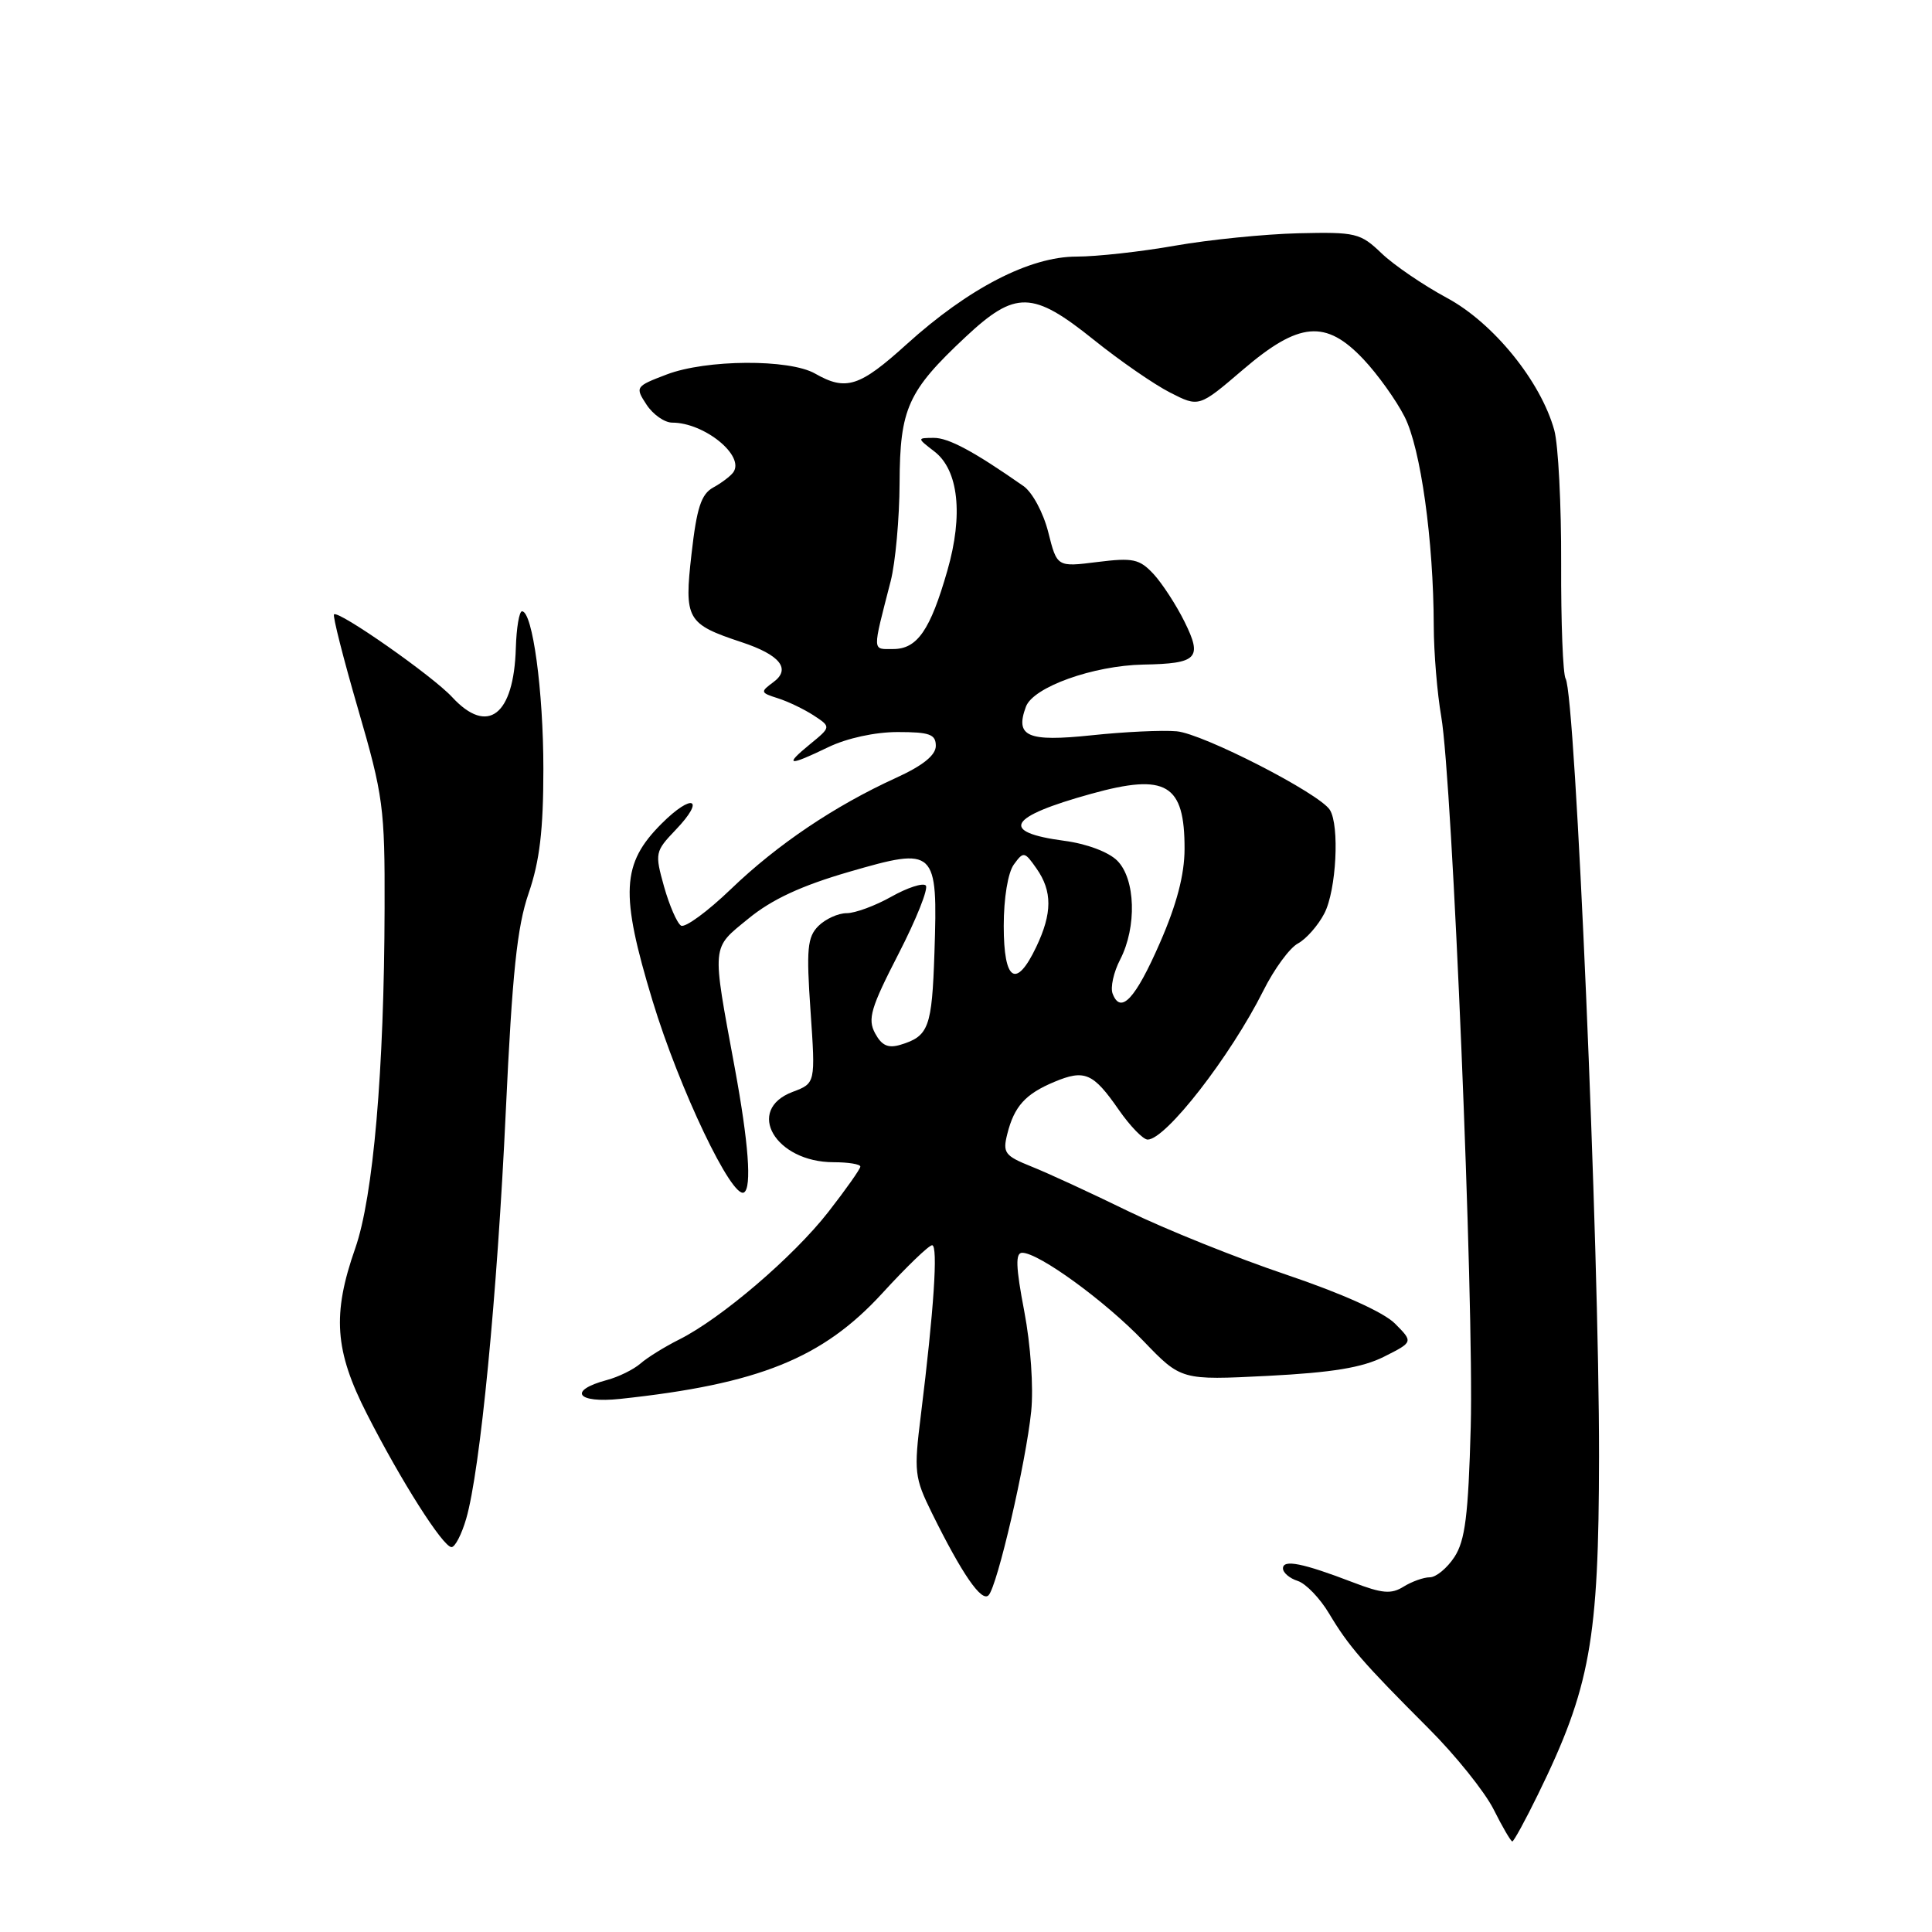 <?xml version="1.0" encoding="UTF-8" standalone="no"?>
<!DOCTYPE svg PUBLIC "-//W3C//DTD SVG 1.1//EN" "http://www.w3.org/Graphics/SVG/1.1/DTD/svg11.dtd" >
<svg xmlns="http://www.w3.org/2000/svg" xmlns:xlink="http://www.w3.org/1999/xlink" version="1.1" viewBox="0 0 256 256">
 <g >
 <path fill="currentColor"
d=" M 203.80 237.75 C 210.72 223.61 211.85 217.36 211.88 193.00 C 211.91 165.37 208.76 92.05 207.45 89.92 C 207.10 89.35 206.83 82.49 206.86 74.69 C 206.89 66.88 206.48 58.92 205.95 57.00 C 204.16 50.52 197.86 42.76 191.70 39.46 C 188.59 37.78 184.70 35.13 183.07 33.57 C 180.25 30.87 179.66 30.73 172.01 30.91 C 167.57 31.02 160.23 31.76 155.72 32.55 C 151.20 33.35 145.31 34.00 142.64 34.00 C 136.46 34.00 128.34 38.19 120.13 45.62 C 113.89 51.27 112.10 51.84 108.00 49.50 C 104.59 47.55 93.57 47.62 88.34 49.62 C 84.19 51.20 84.14 51.28 85.67 53.62 C 86.53 54.93 88.06 56.00 89.07 56.00 C 93.34 56.00 98.74 60.40 97.16 62.59 C 96.80 63.09 95.60 64.00 94.50 64.60 C 92.91 65.48 92.32 67.29 91.63 73.40 C 90.64 82.07 90.99 82.68 98.26 85.09 C 103.38 86.78 104.86 88.65 102.46 90.40 C 100.72 91.68 100.76 91.79 103.06 92.52 C 104.40 92.94 106.54 93.97 107.82 94.80 C 110.13 96.32 110.13 96.32 107.32 98.62 C 103.83 101.48 104.44 101.57 109.76 99.00 C 112.23 97.81 115.95 97.00 118.95 97.00 C 123.18 97.00 124.00 97.30 124.00 98.83 C 124.00 100.06 122.30 101.44 118.75 103.06 C 110.58 106.79 103.02 111.88 96.85 117.81 C 93.74 120.80 90.77 122.97 90.24 122.65 C 89.71 122.32 88.70 119.99 87.99 117.48 C 86.75 113.04 86.80 112.82 89.53 109.96 C 93.53 105.79 91.78 105.02 87.66 109.14 C 82.35 114.45 82.15 118.37 86.46 132.59 C 90.00 144.26 97.02 158.98 98.59 158.00 C 99.63 157.35 99.19 151.43 97.36 141.50 C 94.30 124.92 94.22 125.77 99.17 121.72 C 102.28 119.17 106.18 117.36 112.52 115.52 C 124.01 112.19 124.27 112.43 123.82 126.20 C 123.49 136.17 123.07 137.30 119.31 138.44 C 117.67 138.93 116.83 138.54 115.95 136.91 C 114.94 135.02 115.38 133.54 119.07 126.37 C 121.43 121.78 123.05 117.71 122.67 117.33 C 122.29 116.95 120.23 117.62 118.10 118.82 C 115.97 120.02 113.31 121.00 112.19 121.00 C 111.06 121.00 109.38 121.77 108.44 122.70 C 106.98 124.17 106.83 125.73 107.40 133.97 C 108.06 143.54 108.06 143.54 105.03 144.68 C 98.69 147.07 102.73 154.00 110.46 154.00 C 112.41 154.00 114.00 154.26 114.00 154.58 C 114.00 154.89 112.09 157.60 109.75 160.60 C 105.13 166.52 95.57 174.70 90.00 177.49 C 88.08 178.45 85.76 179.89 84.86 180.68 C 83.95 181.47 81.96 182.45 80.42 182.86 C 75.20 184.26 76.41 185.97 82.18 185.36 C 100.53 183.40 109.00 179.99 116.91 171.36 C 120.11 167.86 123.08 165.00 123.51 165.00 C 124.32 165.00 123.74 173.62 122.02 187.50 C 121.08 195.04 121.17 195.79 123.49 200.50 C 127.47 208.56 130.07 212.34 130.99 211.38 C 132.15 210.18 135.95 193.78 136.64 187.00 C 136.96 183.83 136.57 178.21 135.72 173.75 C 134.59 167.84 134.53 166.00 135.45 166.00 C 137.64 166.00 146.42 172.38 151.50 177.68 C 156.51 182.89 156.51 182.89 168.00 182.31 C 176.53 181.87 180.51 181.22 183.39 179.77 C 187.27 177.82 187.27 177.82 184.83 175.37 C 183.33 173.87 177.78 171.38 170.44 168.90 C 163.87 166.69 154.45 162.90 149.50 160.49 C 144.55 158.07 138.76 155.40 136.64 154.56 C 133.14 153.15 132.84 152.76 133.47 150.26 C 134.39 146.59 135.87 144.96 139.69 143.36 C 143.72 141.67 144.85 142.16 148.24 147.05 C 149.75 149.22 151.47 151.00 152.07 151.00 C 154.47 151.00 163.03 139.98 167.39 131.29 C 168.82 128.42 170.89 125.59 171.99 125.01 C 173.08 124.42 174.66 122.63 175.49 121.02 C 177.07 117.97 177.52 109.37 176.21 107.31 C 174.82 105.12 159.37 97.20 155.91 96.90 C 154.03 96.73 148.96 96.97 144.64 97.43 C 136.13 98.32 134.47 97.60 135.94 93.64 C 136.90 91.04 144.86 88.19 151.50 88.06 C 158.69 87.93 159.36 87.23 156.95 82.37 C 155.85 80.15 154.00 77.31 152.85 76.06 C 150.98 74.06 150.13 73.88 145.40 74.47 C 140.06 75.14 140.06 75.14 138.90 70.52 C 138.25 67.94 136.80 65.24 135.62 64.41 C 129.01 59.79 125.67 58.00 123.71 58.02 C 121.50 58.04 121.50 58.04 123.82 59.83 C 127.01 62.29 127.66 68.21 125.53 75.61 C 123.27 83.50 121.54 86.00 118.36 86.00 C 115.54 86.00 115.56 86.58 118.02 77.00 C 118.65 74.53 119.18 68.67 119.20 64.00 C 119.24 54.12 120.28 51.82 127.95 44.64 C 134.56 38.46 136.82 38.51 144.95 45.04 C 148.40 47.81 152.94 50.95 155.05 52.02 C 158.87 53.97 158.87 53.97 164.68 49.00 C 172.14 42.61 175.67 42.31 180.67 47.61 C 182.54 49.59 184.99 53.01 186.11 55.21 C 188.25 59.40 189.95 71.61 189.98 82.94 C 189.99 86.48 190.44 91.88 190.97 94.94 C 192.45 103.46 195.32 172.64 194.88 189.06 C 194.56 200.82 194.14 204.13 192.72 206.31 C 191.75 207.79 190.28 209.00 189.46 209.00 C 188.64 209.00 187.08 209.56 185.98 210.24 C 184.35 211.26 183.15 211.16 179.25 209.66 C 172.62 207.12 170.00 206.59 170.00 207.82 C 170.00 208.39 170.88 209.14 171.95 209.48 C 173.02 209.82 174.90 211.77 176.11 213.80 C 178.71 218.15 180.56 220.28 189.27 229.00 C 192.85 232.57 196.73 237.41 197.91 239.75 C 199.08 242.09 200.20 244.00 200.39 244.00 C 200.58 244.00 202.12 241.19 203.80 237.75 Z  M 61.77 201.25 C 63.63 194.87 65.89 171.56 67.02 147.25 C 67.88 128.90 68.51 122.82 70.05 118.35 C 71.51 114.10 72.00 109.99 72.00 101.89 C 72.00 91.54 70.57 81.00 69.17 81.00 C 68.80 81.00 68.43 83.19 68.35 85.87 C 68.09 94.79 64.62 97.46 59.92 92.38 C 57.32 89.56 44.84 80.83 44.26 81.41 C 44.06 81.60 45.50 87.26 47.45 93.97 C 50.79 105.45 51.00 107.03 50.96 120.34 C 50.91 141.88 49.46 158.59 47.07 165.41 C 44.00 174.16 44.34 178.98 48.62 187.36 C 53.15 196.26 58.71 205.00 59.83 205.00 C 60.30 205.00 61.17 203.31 61.77 201.25 Z  M 147.43 131.67 C 147.11 130.85 147.56 128.81 148.43 127.14 C 150.65 122.83 150.47 116.47 148.04 114.04 C 146.89 112.89 143.98 111.80 141.02 111.41 C 132.38 110.26 133.54 108.24 144.60 105.18 C 154.54 102.42 156.98 103.87 156.96 112.50 C 156.95 115.92 155.92 119.84 153.70 124.92 C 150.45 132.37 148.50 134.46 147.43 131.67 Z  M 133.00 122.69 C 133.00 118.99 133.56 115.62 134.34 114.55 C 135.62 112.79 135.76 112.82 137.34 115.08 C 139.45 118.08 139.44 121.01 137.31 125.47 C 134.64 131.08 133.00 130.03 133.00 122.69 Z "/>
</g>
</svg>